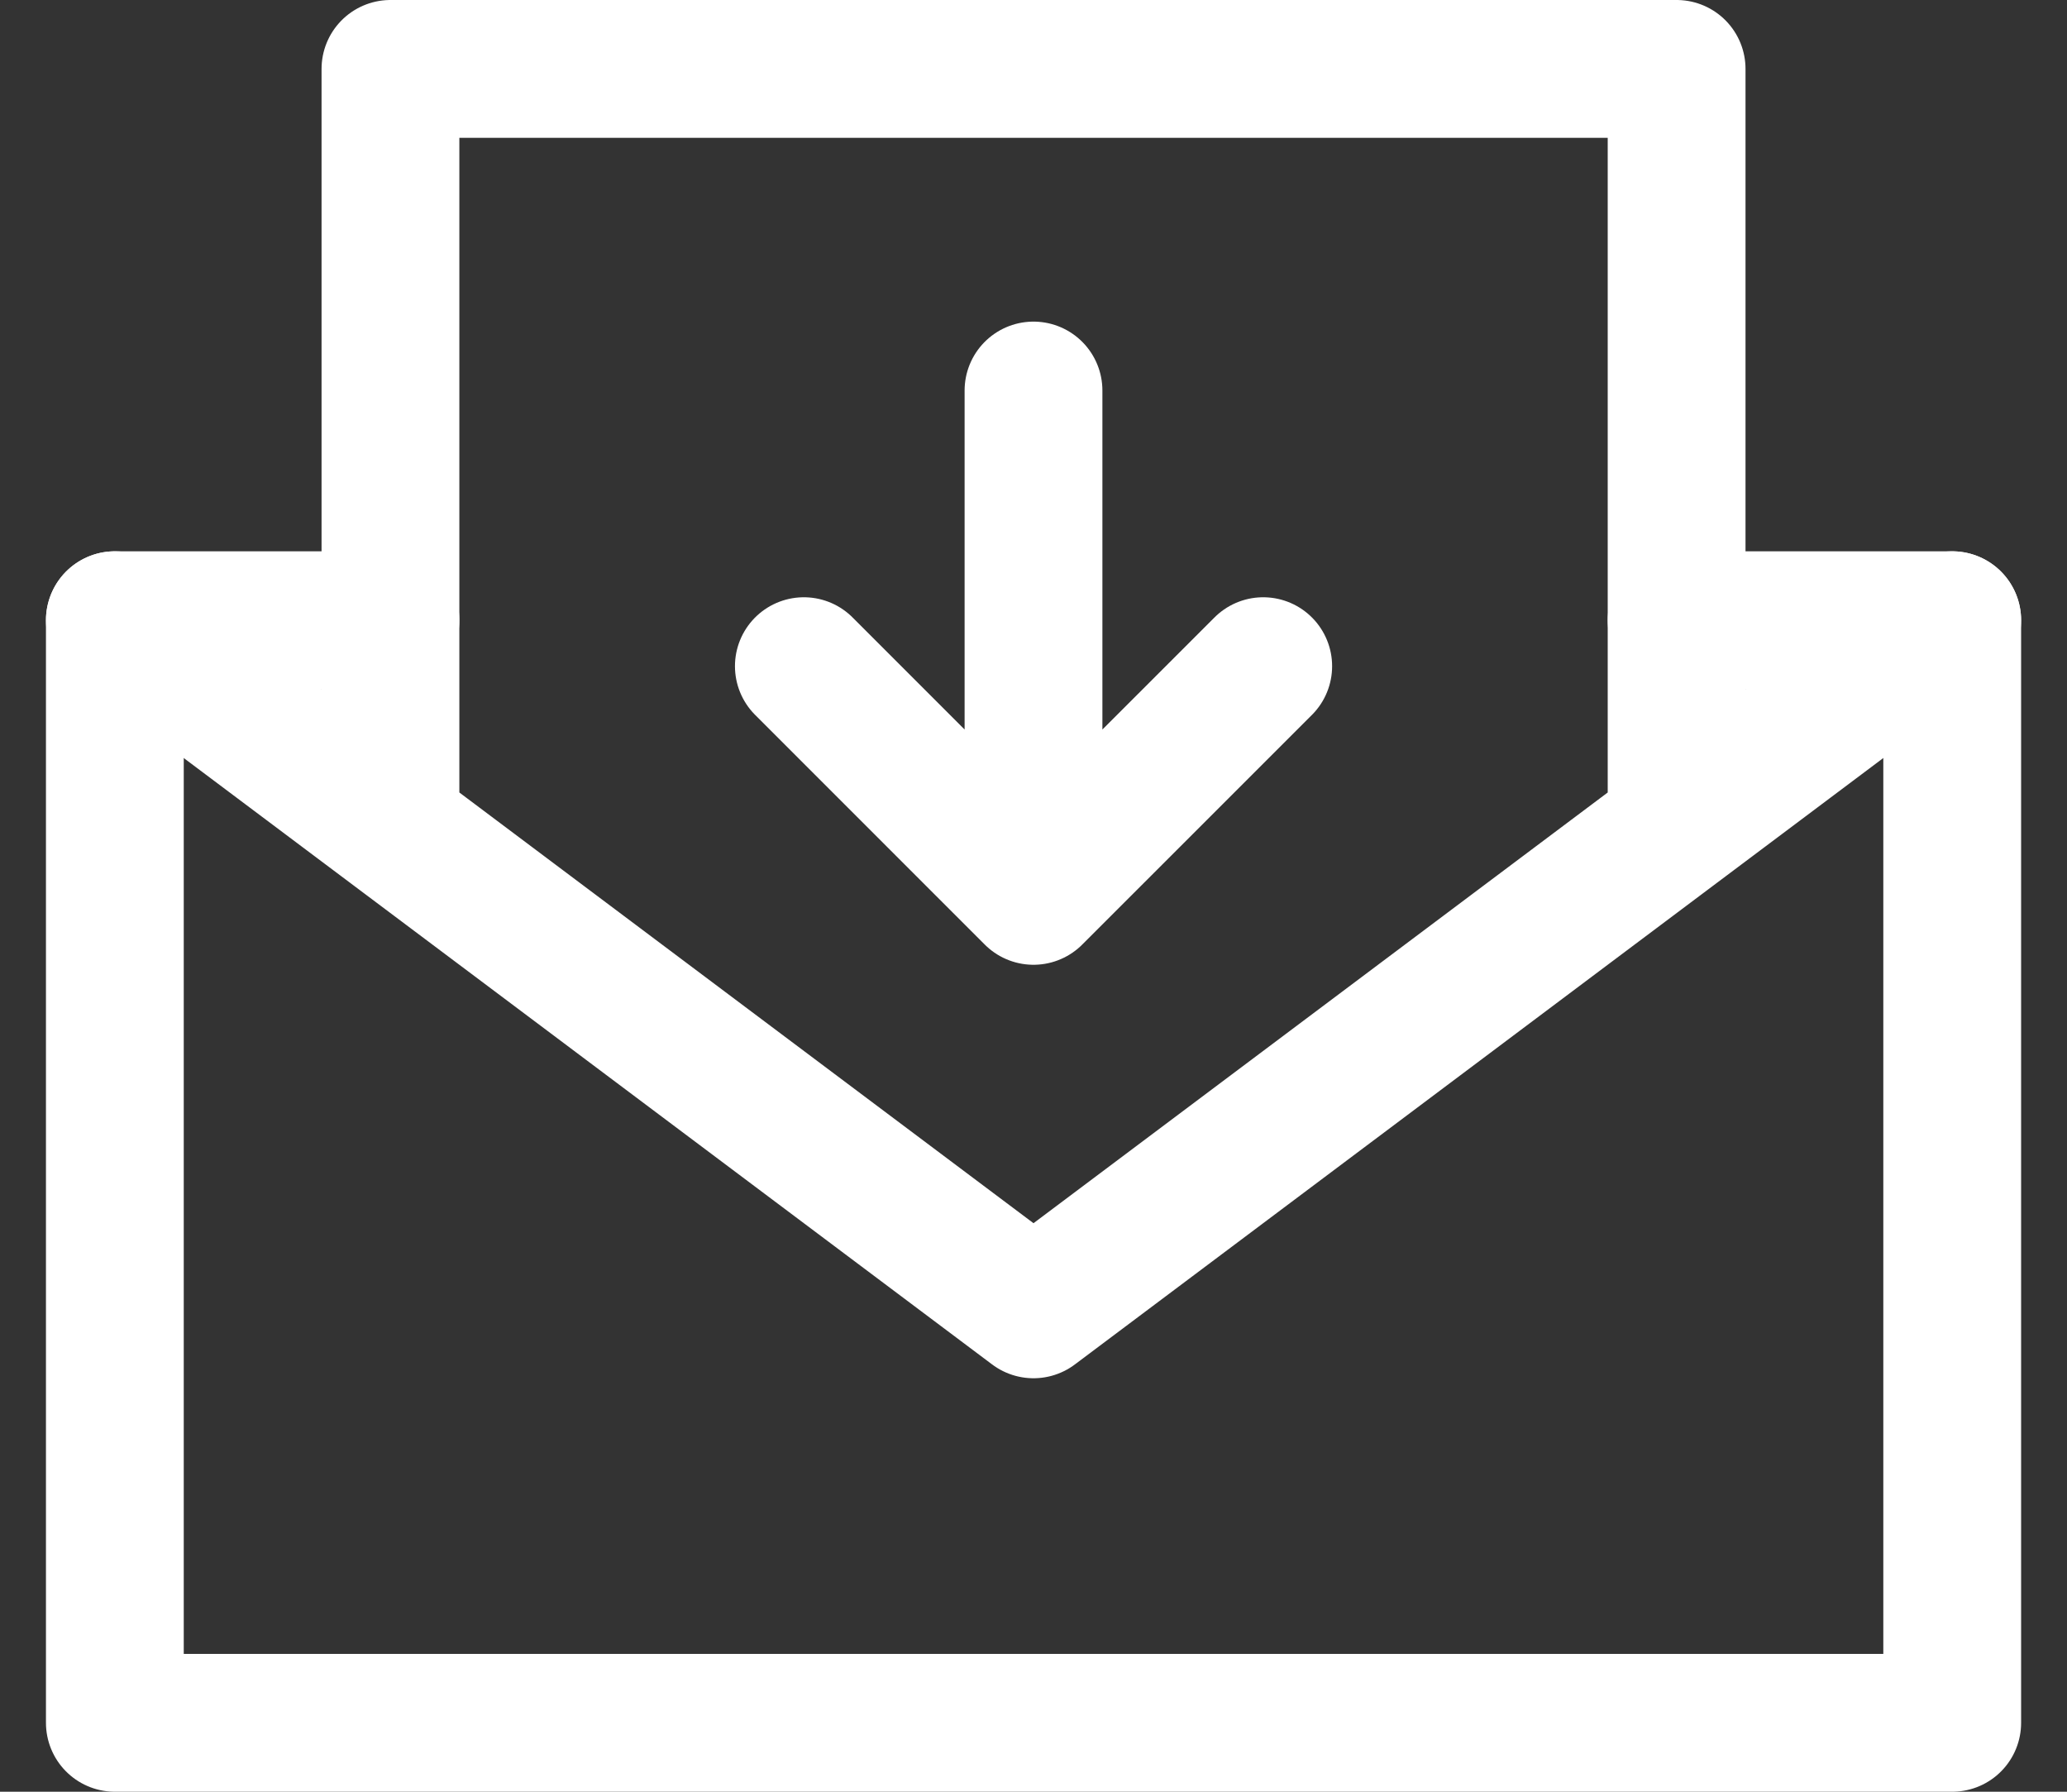 <svg width="30" height="26" viewBox="0 0 30 26" fill="none" xmlns="http://www.w3.org/2000/svg">
<rect x="0" y="0" width="30" height="26" fill="#333333" stroke="none"/>
<path d="M5.667 9H1.667V25H28.334V9H24.334" stroke="white" stroke-width="2" stroke-linecap="round" stroke-linejoin="round"/>
<path d="M5.667 12L15 19L24.334 12M5.667 12V1H24.334V12M5.667 12L1.667 9M24.334 12L28.334 9M11.667 9.667L15 13M15 13L18.334 9.667M15 13V5.667" stroke="white" stroke-width="2" stroke-linecap="round" stroke-linejoin="round"/>
</svg>
